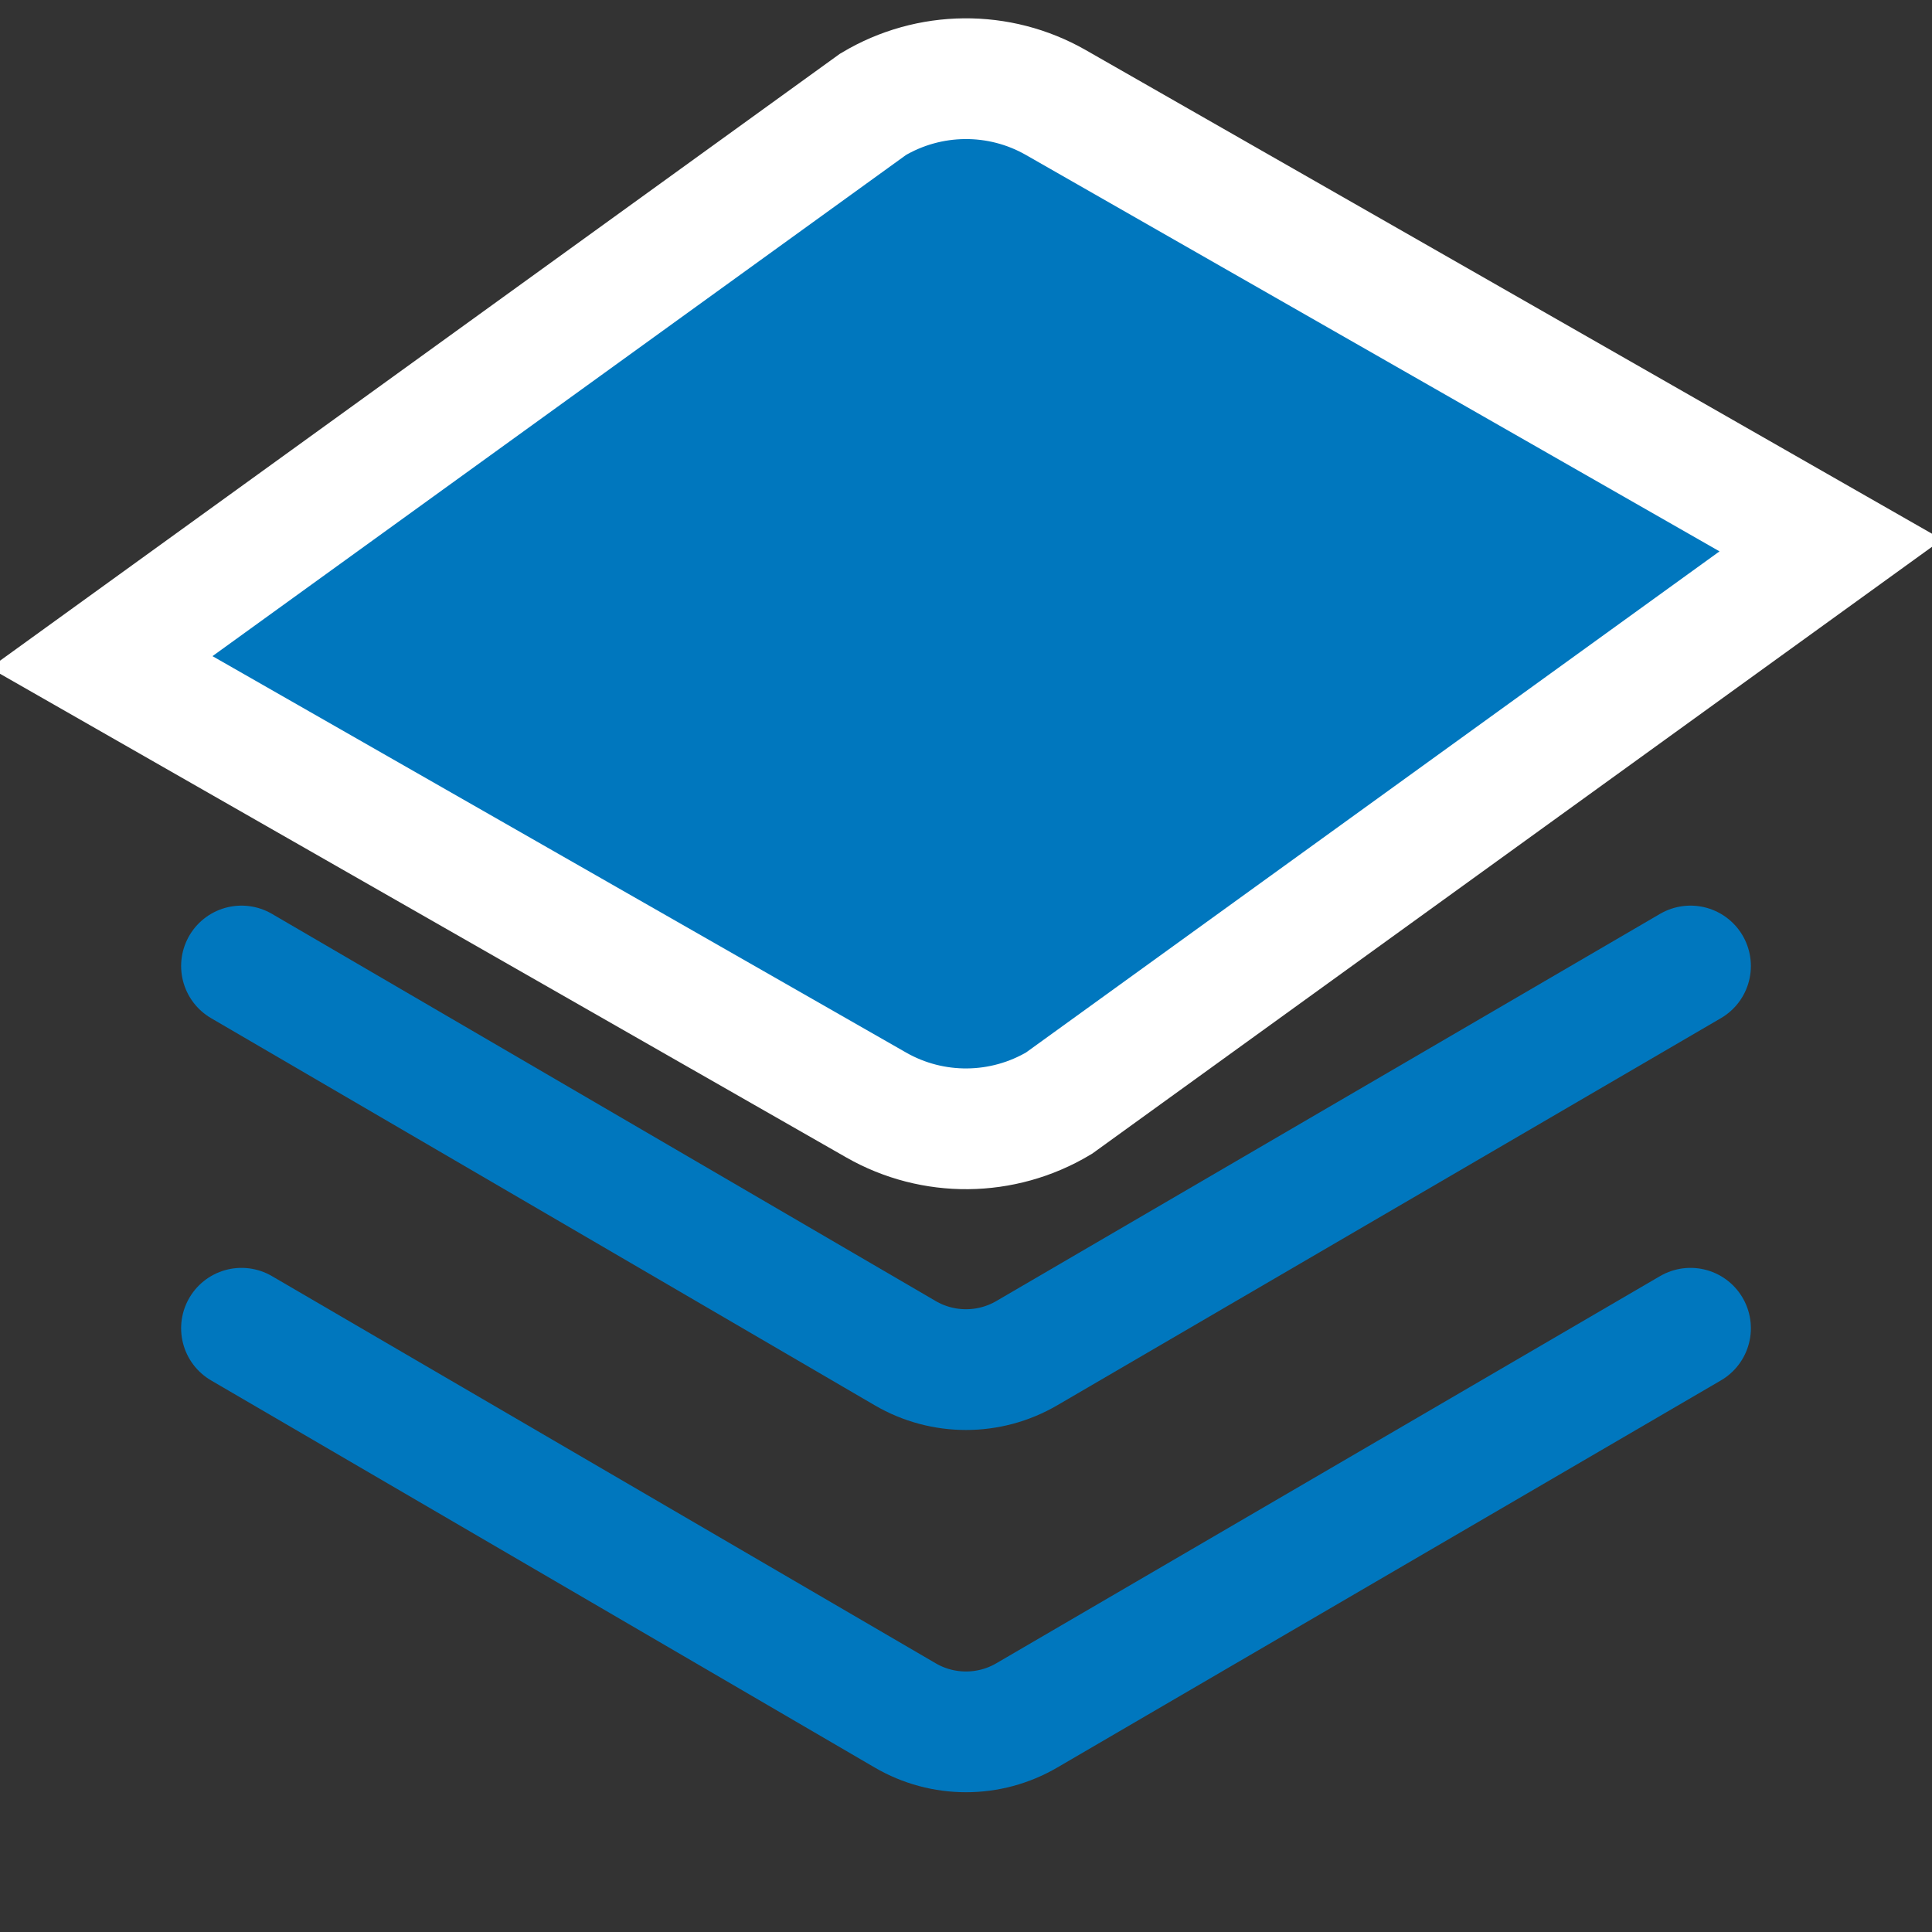 <?xml version="1.0" encoding="UTF-8"?>
<svg width="16px" height="16px" viewBox="0 0 16 16" version="1.1" xmlns="http://www.w3.org/2000/svg" xmlns:xlink="http://www.w3.org/1999/xlink">
    <rect x="0" y="0" width="16" height="16" fill="#333333" stroke="none"/>
    <title>layer_16x16</title>
    <g id="layer_16x16" stroke="none" stroke-width="1" fill="none" fill-rule="evenodd">
        <path d="M7.23,0.864 C7.696,0.586 8.275,0.581 8.744,0.849 L8.744,0.849 L15.162,4.517 L8.77,9.136 C8.304,9.414 7.725,9.419 7.256,9.151 L7.256,9.151 L0.838,5.483 Z" id="Rectangle" stroke="#FFFFFF" fill="#0077BE"></path>
        <path d="M2,8 L7.496,11.206 C7.807,11.388 8.193,11.388 8.504,11.206 L14,8 L14,8" id="Line-9" stroke="#0077BE" stroke-linecap="round"></path>
        <path d="M2,11 L7.496,14.206 C7.807,14.388 8.193,14.388 8.504,14.206 L14,11 L14,11" id="Line-9" stroke="#0077BE" stroke-linecap="round"></path>
    </g>
</svg>